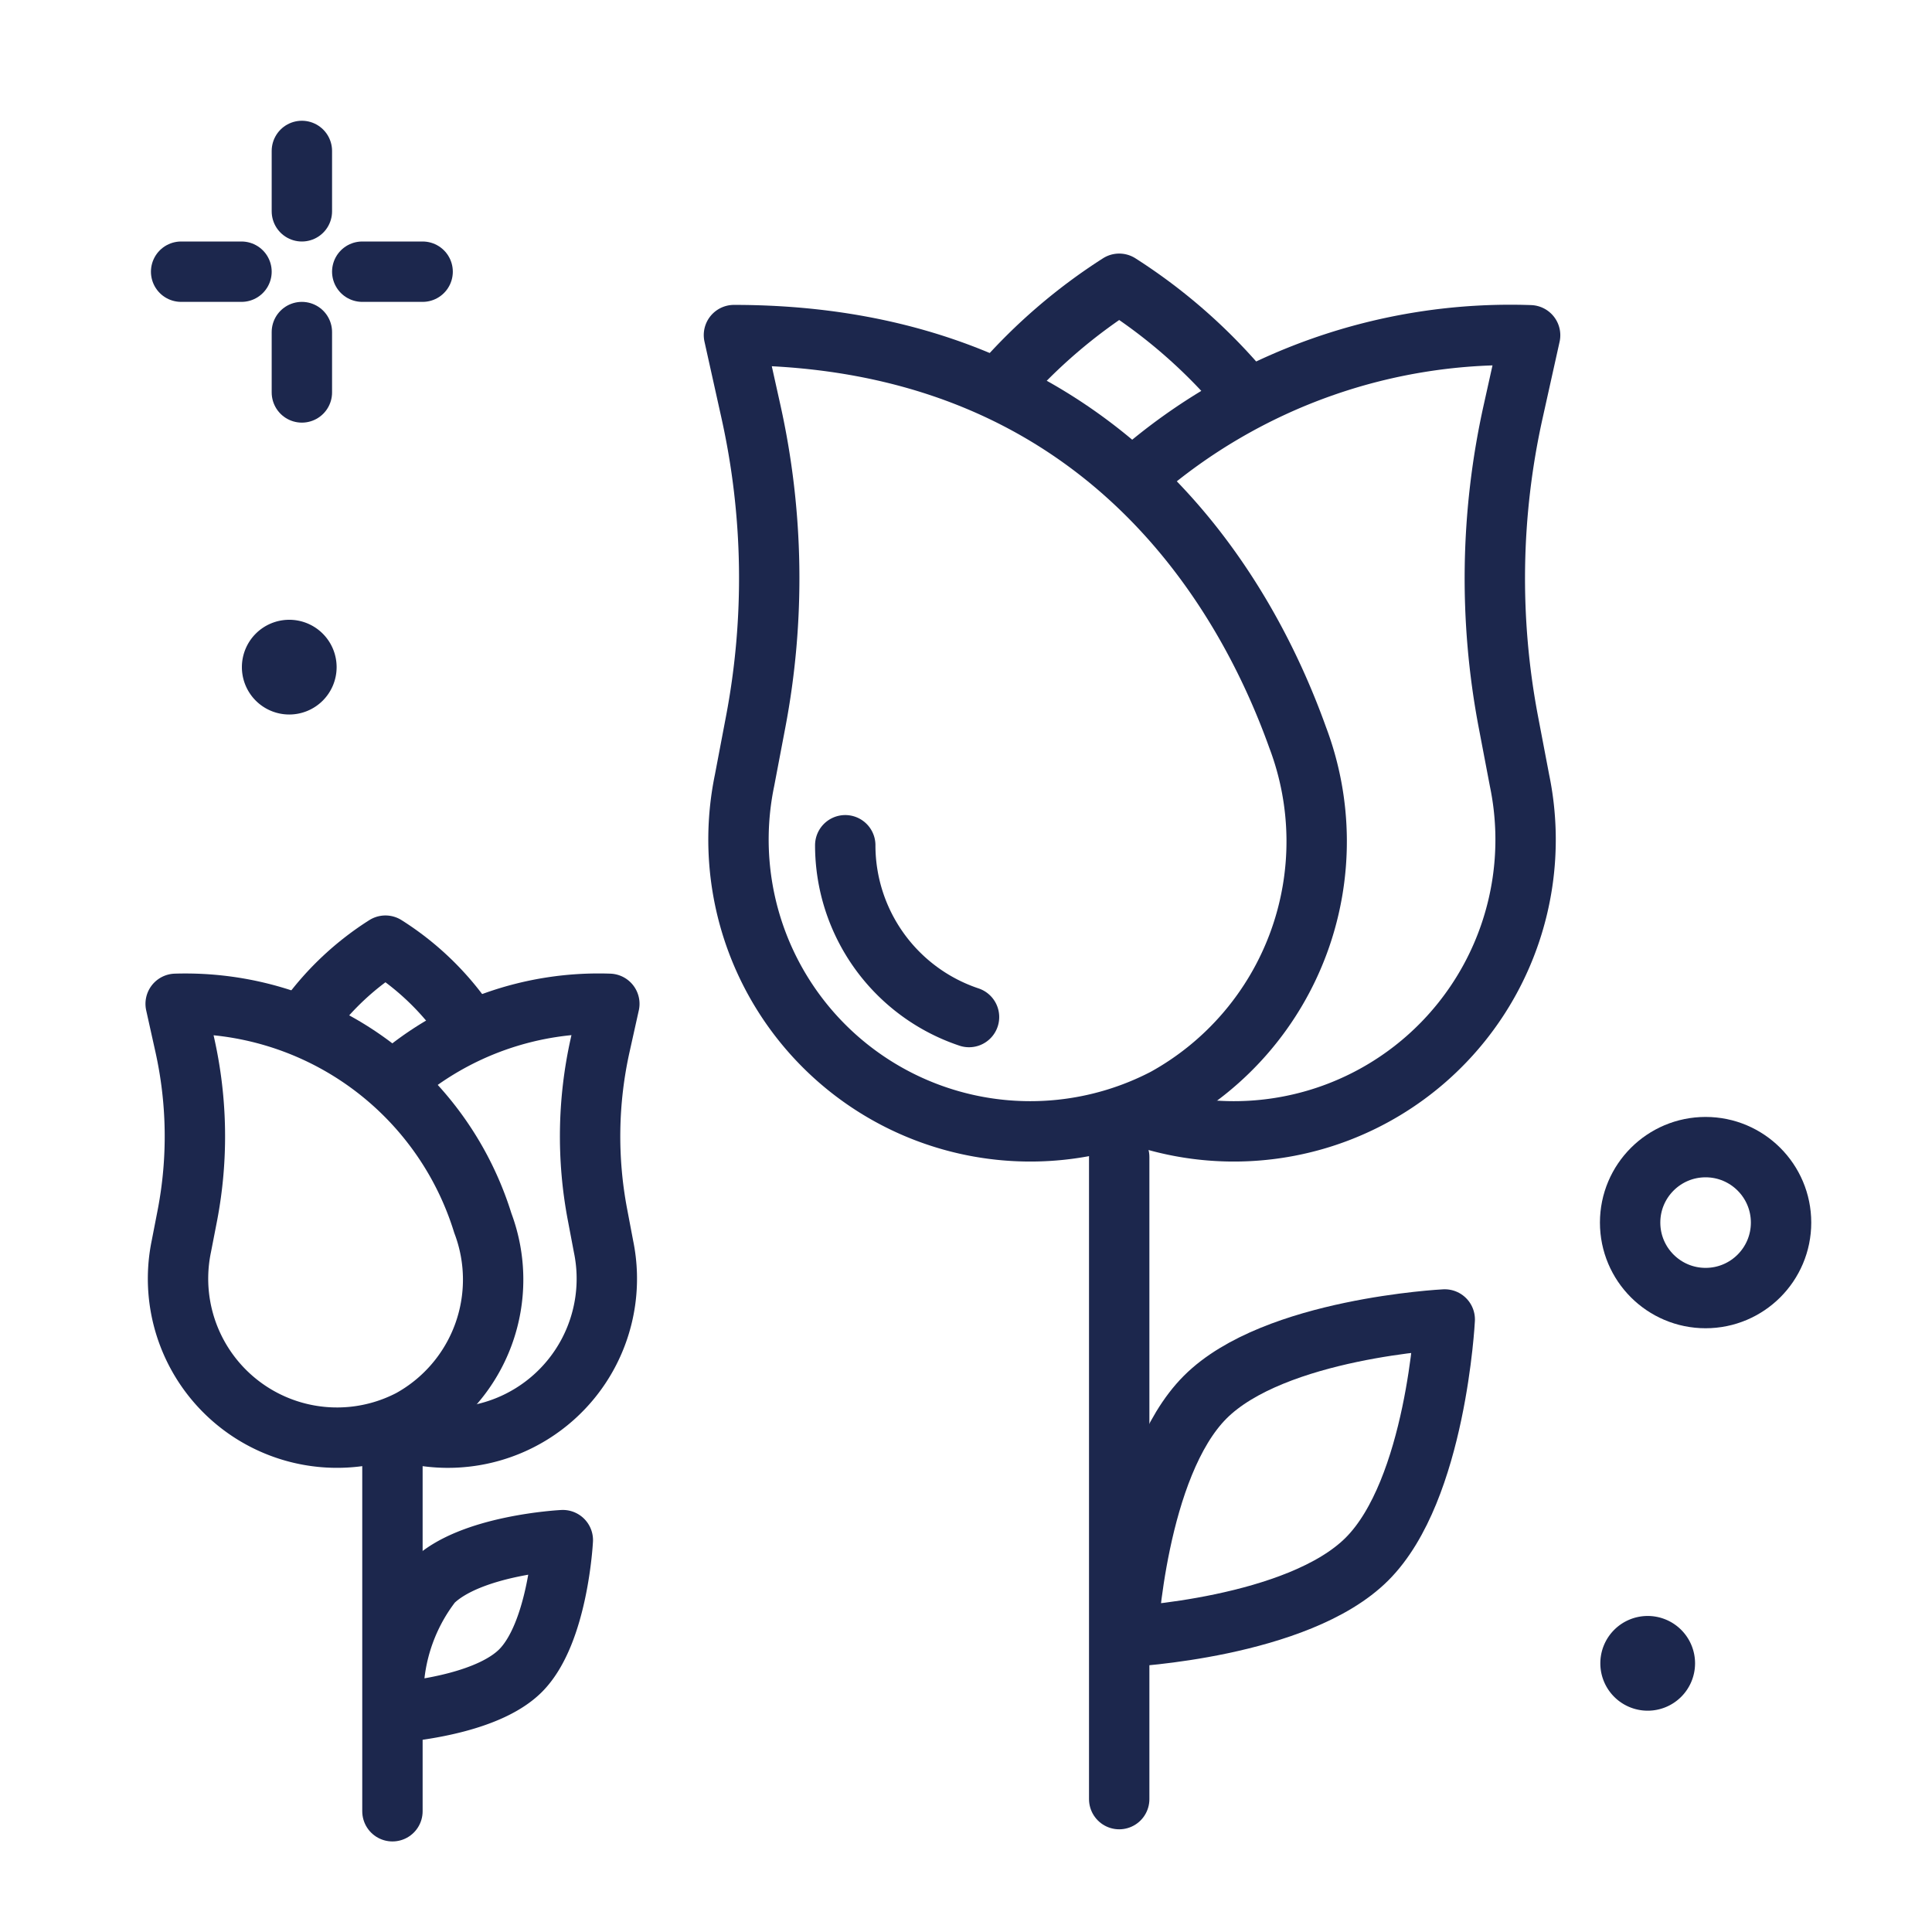 <svg viewBox="0 0 64 64" xmlns="http://www.w3.org/2000/svg" fill="#1C274D" stroke="#1C274D"><g id="SVGRepo_bgCarrier" stroke-width="0"></g><g id="SVGRepo_tracerCarrier" stroke-linecap="round" stroke-linejoin="round"></g><g id="SVGRepo_iconCarrier"> <title>land-of-red-roses-ico</title> <g id="land-of-red-roses-ico"> <path d="M33.193,12.737A18.134,18.134,0,0,1,37.075,9.4a17.975,17.975,0,0,1,4.071,3.564" style="fill:none;stroke:#1C274D;stroke-linecap:round;stroke-linejoin:round;stroke-width:2px"></path> <path d="M37.706,15.706a18.766,18.766,0,0,1,12.981-4.6l-.563,2.534a25.448,25.448,0,0,0-.157,10.277l.369,1.936A9.663,9.663,0,0,1,37.687,36.937" style="fill:none;stroke:#1C274D;stroke-linecap:round;stroke-linejoin:round;stroke-width:2px"></path> <line x1="10" y1="5" x2="10" y2="7" style="fill:none;stroke:#1C274D;stroke-linecap:round;stroke-linejoin:round;stroke-width:2px"></line> <line x1="10" y1="11" x2="10" y2="13" style="fill:none;stroke:#1C274D;stroke-linecap:round;stroke-linejoin:round;stroke-width:2px"></line> <line x1="6" y1="9" x2="8" y2="9" style="fill:none;stroke:#1C274D;stroke-linecap:round;stroke-linejoin:round;stroke-width:2px"></line> <line x1="12" y1="9" x2="14" y2="9" style="fill:none;stroke:#1C274D;stroke-linecap:round;stroke-linejoin:round;stroke-width:2px"></line> <circle cx="56.5" cy="40.5" r="2.5" style="fill:none;stroke:#1C274D;stroke-linecap:round;stroke-linejoin:round;stroke-width:2px"></circle> <path d="M10.651,22.1a1.069,1.069,0,1,1-1.069-1.069A1.069,1.069,0,0,1,10.651,22.1Z"></path> <path d="M55.651,55.1a1.069,1.069,0,1,1-1.069-1.069A1.069,1.069,0,0,1,55.651,55.1Z"></path> <path d="M24.664,25.851A9.667,9.667,0,0,0,38.593,36.386a9.725,9.725,0,0,0,4.393-11.958C41.257,19.6,36.487,11.1,24.313,11.1l.563,2.534a25.448,25.448,0,0,1,.157,10.277Z" style="fill:none;stroke:#1C274D;stroke-linecap:round;stroke-linejoin:round;stroke-width:2px"></path> <line x1="37.075" y1="38.328" x2="37.075" y2="59.598" style="fill:#f53e28;stroke:#1C274D;stroke-linecap:round;stroke-linejoin:round;stroke-width:2px"></line> <path d="M45.285,51.644C43,53.932,37.35,54.218,37.35,54.218s.286-5.647,2.574-7.936,7.935-2.573,7.935-2.573S47.574,49.356,45.285,51.644Z" style="fill:none;stroke:#1C274D;stroke-linecap:round;stroke-linejoin:round;stroke-width:2px"></path> <path d="M10.234,33.691a9.366,9.366,0,0,1,2.534-2.365,9.166,9.166,0,0,1,2.654,2.549" style="fill:none;stroke:#1C274D;stroke-linecap:round;stroke-linejoin:round;stroke-width:2px"></path> <path d="M13.147,35.729a10.235,10.235,0,0,1,7.038-2.476l-.307,1.381a13.876,13.876,0,0,0-.086,5.6l.2,1.055a5.265,5.265,0,0,1-6.8,6.072" style="fill:none;stroke:#1C274D;stroke-linecap:round;stroke-linejoin:round;stroke-width:2px"></path> <path d="M6.007,41.288A5.267,5.267,0,0,0,13.6,47.027a5.3,5.3,0,0,0,2.393-6.514,10.313,10.313,0,0,0-10.174-7.26l.307,1.381a13.876,13.876,0,0,1,.086,5.6Z" style="fill:none;stroke:#1C274D;stroke-linecap:round;stroke-linejoin:round;stroke-width:2px"></path> <line x1="13" y1="48" x2="13" y2="60" style="fill:#f53e28;stroke:#1C274D;stroke-linecap:round;stroke-linejoin:round;stroke-width:2px"></line> <path d="M13.063,55.519a6.109,6.109,0,0,1,1.257-3.1c1.247-1.246,4.324-1.4,4.324-1.4s-.156,3.077-1.4,4.324c-1.014,1.013-3.238,1.3-4.033,1.379" style="fill:none;stroke:#1C274D;stroke-linecap:round;stroke-linejoin:round;stroke-width:2px"></path> <path d="M32.1,33.691A6,6,0,0,1,28,28" style="fill:none;stroke:#1C274D;stroke-linecap:round;stroke-linejoin:round;stroke-width:2px"></path> </g> </g></svg>